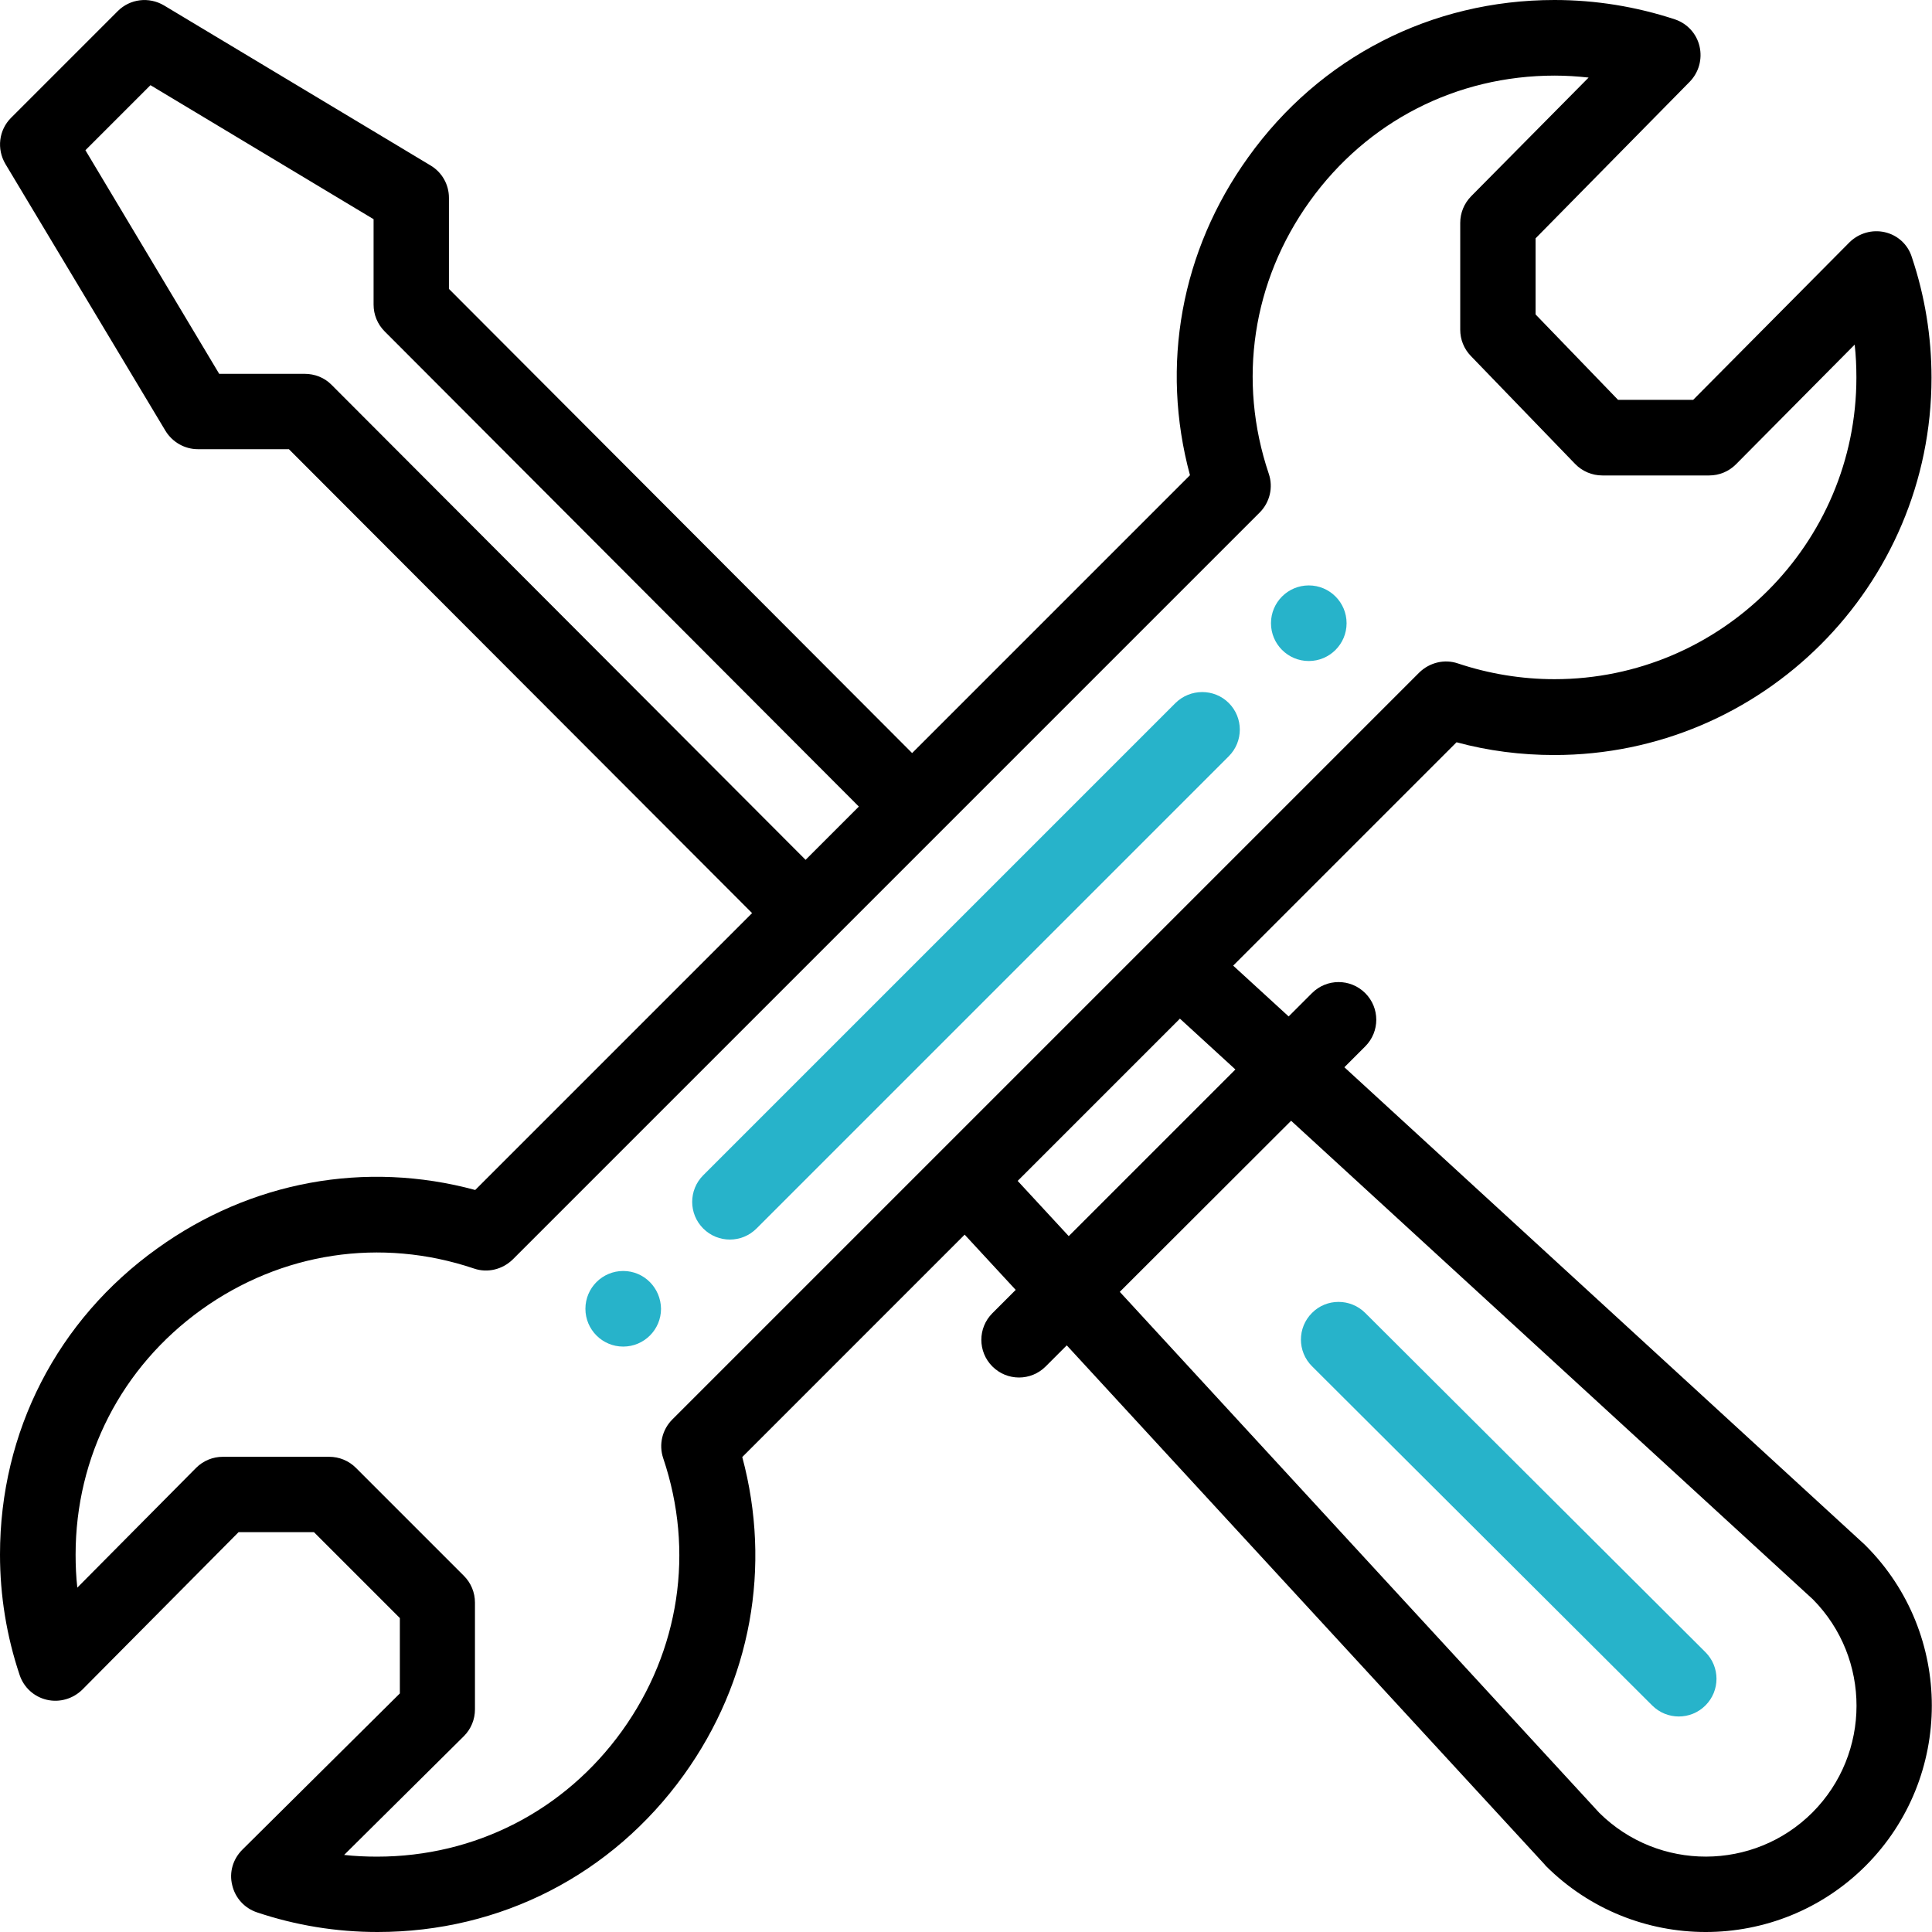 <?xml version="1.0" encoding="utf-8"?>
<!-- Generator: Adobe Illustrator 23.0.1, SVG Export Plug-In . SVG Version: 6.00 Build 0)  -->
<svg version="1.1" id="Layer_1" xmlns="http://www.w3.org/2000/svg" xmlns:xlink="http://www.w3.org/1999/xlink" x="0px" y="0px"
	 viewBox="0 0 78.71 78.71" style="enable-background:new 0 0 78.71 78.71;" xml:space="preserve">
<style type="text/css">
	.st0{fill:#27B3CA;}
</style>
<g>
	<path class="st0" d="M53.32,23.85c-0.85,0-1.54,0.69-1.54,1.54c0,0.85,0.69,1.54,1.54,1.54c0.85,0,1.54-0.69,1.54-1.54
		C54.86,24.54,54.17,23.85,53.32,23.85z"/>
	<path class="st0" d="M25.39,51.78c-0.85,0-1.54,0.69-1.54,1.54c0,0.85,0.69,1.54,1.54,1.54c0.85,0,1.54-0.69,1.54-1.54
		C26.92,52.47,26.24,51.78,25.39,51.78z"/>
	<path d="M76.79,9.46c-0.52-0.12-1.06,0.04-1.44,0.41l-6.37,6.42h-3.06l-3.36-3.48v-3.1l6.28-6.38c0.37-0.38,0.52-0.92,0.4-1.44
		c-0.12-0.52-0.5-0.93-1-1.1C66.66,0.27,65.01,0,63.33,0c-5.01,0-9.56,2.33-12.48,6.41c-2.74,3.81-3.58,8.48-2.37,12.95L37.16,30.68
		L18.29,11.77V8.06c0-0.54-0.28-1.04-0.75-1.32L6.68,0.22C6.07-0.14,5.3-0.05,4.8,0.45L0.45,4.8c-0.5,0.5-0.59,1.27-0.23,1.88
		l6.52,10.87c0.28,0.46,0.78,0.75,1.32,0.75l3.71,0L30.64,37.2L19.36,48.48c-4.47-1.21-9.14-0.36-12.95,2.38
		C2.33,53.78,0,58.33,0,63.33c0,1.68,0.27,3.33,0.8,4.91c0.17,0.51,0.59,0.89,1.11,1.01c0.52,0.12,1.06-0.04,1.44-0.41l6.37-6.42
		h3.07l3.5,3.5v3.07l-6.42,6.37c-0.38,0.38-0.54,0.92-0.41,1.44c0.12,0.52,0.5,0.94,1.01,1.11c1.58,0.53,3.23,0.8,4.91,0.8
		c5.01,0,9.55-2.33,12.48-6.4c2.74-3.81,3.58-8.48,2.38-12.95l9.06-9.06l2.08,2.25l-0.95,0.95c-0.6,0.6-0.6,1.57,0,2.17
		c0.6,0.6,1.57,0.6,2.17,0l0.86-0.86l19.47,21.15c0.01,0.02,0.03,0.03,0.04,0.05c3.6,3.6,9.44,3.6,13.04,0
		c3.59-3.6,3.59-9.45,0-13.04c-0.02-0.02-0.03-0.03-0.05-0.05L54.77,43.48l0.85-0.85c0.6-0.6,0.6-1.57,0-2.17
		c-0.6-0.6-1.57-0.6-2.17,0l-0.95,0.95l-2.26-2.07l9.1-9.1c1.29,0.35,2.63,0.52,3.98,0.52c8.48,0,15.37-6.9,15.37-15.37
		c0-1.68-0.27-3.33-0.8-4.91C77.73,9.96,77.31,9.58,76.79,9.46z M13.5,15.67c-0.29-0.29-0.68-0.44-1.09-0.44l-3.48,0L3.48,6.12
		l2.65-2.65l9.09,5.46v3.48c0,0.41,0.16,0.8,0.45,1.09l19.32,19.36l-2.17,2.17L13.5,15.67z M52.6,45.66l21.26,19.5
		c2.37,2.4,2.37,6.28-0.02,8.68c-2.39,2.39-6.27,2.4-8.68,0.02L45.62,52.63L52.6,45.66z M50.33,43.57l-6.79,6.79l-2.08-2.25
		l6.61-6.61L50.33,43.57z M63.33,27.67c-1.34,0-2.67-0.22-3.93-0.64c-0.55-0.19-1.16-0.04-1.58,0.37
		c-7.71,7.71-24.31,24.31-30.43,30.43c-0.41,0.41-0.56,1.02-0.37,1.58c1.28,3.79,0.67,7.84-1.68,11.11
		c-2.34,3.25-5.98,5.12-9.98,5.12c-0.45,0-0.9-0.02-1.34-0.07l4.88-4.84c0.29-0.29,0.45-0.68,0.45-1.09v-4.35
		c0-0.41-0.16-0.8-0.45-1.09l-4.4-4.4c-0.29-0.29-0.68-0.45-1.09-0.45H9.08c-0.41,0-0.8,0.16-1.09,0.45l-4.84,4.88
		c-0.05-0.44-0.07-0.89-0.07-1.34c0-4,1.87-7.64,5.12-9.98c3.26-2.34,7.31-2.96,11.11-1.68c0.55,0.19,1.16,0.04,1.58-0.37
		c0.08-0.08,30.41-30.41,30.43-30.43c0.41-0.41,0.56-1.02,0.37-1.58c-1.28-3.79-0.67-7.84,1.67-11.1c2.34-3.26,5.98-5.12,9.98-5.12
		c0.46,0,0.92,0.03,1.38,0.08L59.93,8c-0.28,0.29-0.44,0.67-0.44,1.08v4.35c0,0.4,0.15,0.78,0.43,1.07l4.25,4.4
		c0.29,0.3,0.69,0.47,1.11,0.47h4.35c0.41,0,0.8-0.16,1.09-0.45l4.84-4.88c0.05,0.44,0.07,0.89,0.07,1.34
		C75.63,22.15,70.11,27.67,63.33,27.67z"/>
	<path class="st0" d="M47.88,28.65L28.65,47.88c-0.6,0.6-0.6,1.57,0,2.17c0.6,0.6,1.57,0.6,2.17,0l19.24-19.24
		c0.6-0.6,0.6-1.57,0-2.17S48.48,28.05,47.88,28.65z"/>
	<path class="st0" d="M67.31,69.48c0.6,0.6,1.57,0.6,2.17,0c0.6-0.6,0.6-1.57,0-2.17L55.62,53.49c-0.6-0.6-1.58-0.6-2.17,0
		c-0.6,0.6-0.6,1.57,0,2.17L67.31,69.48z"/>
</g>
</svg>
